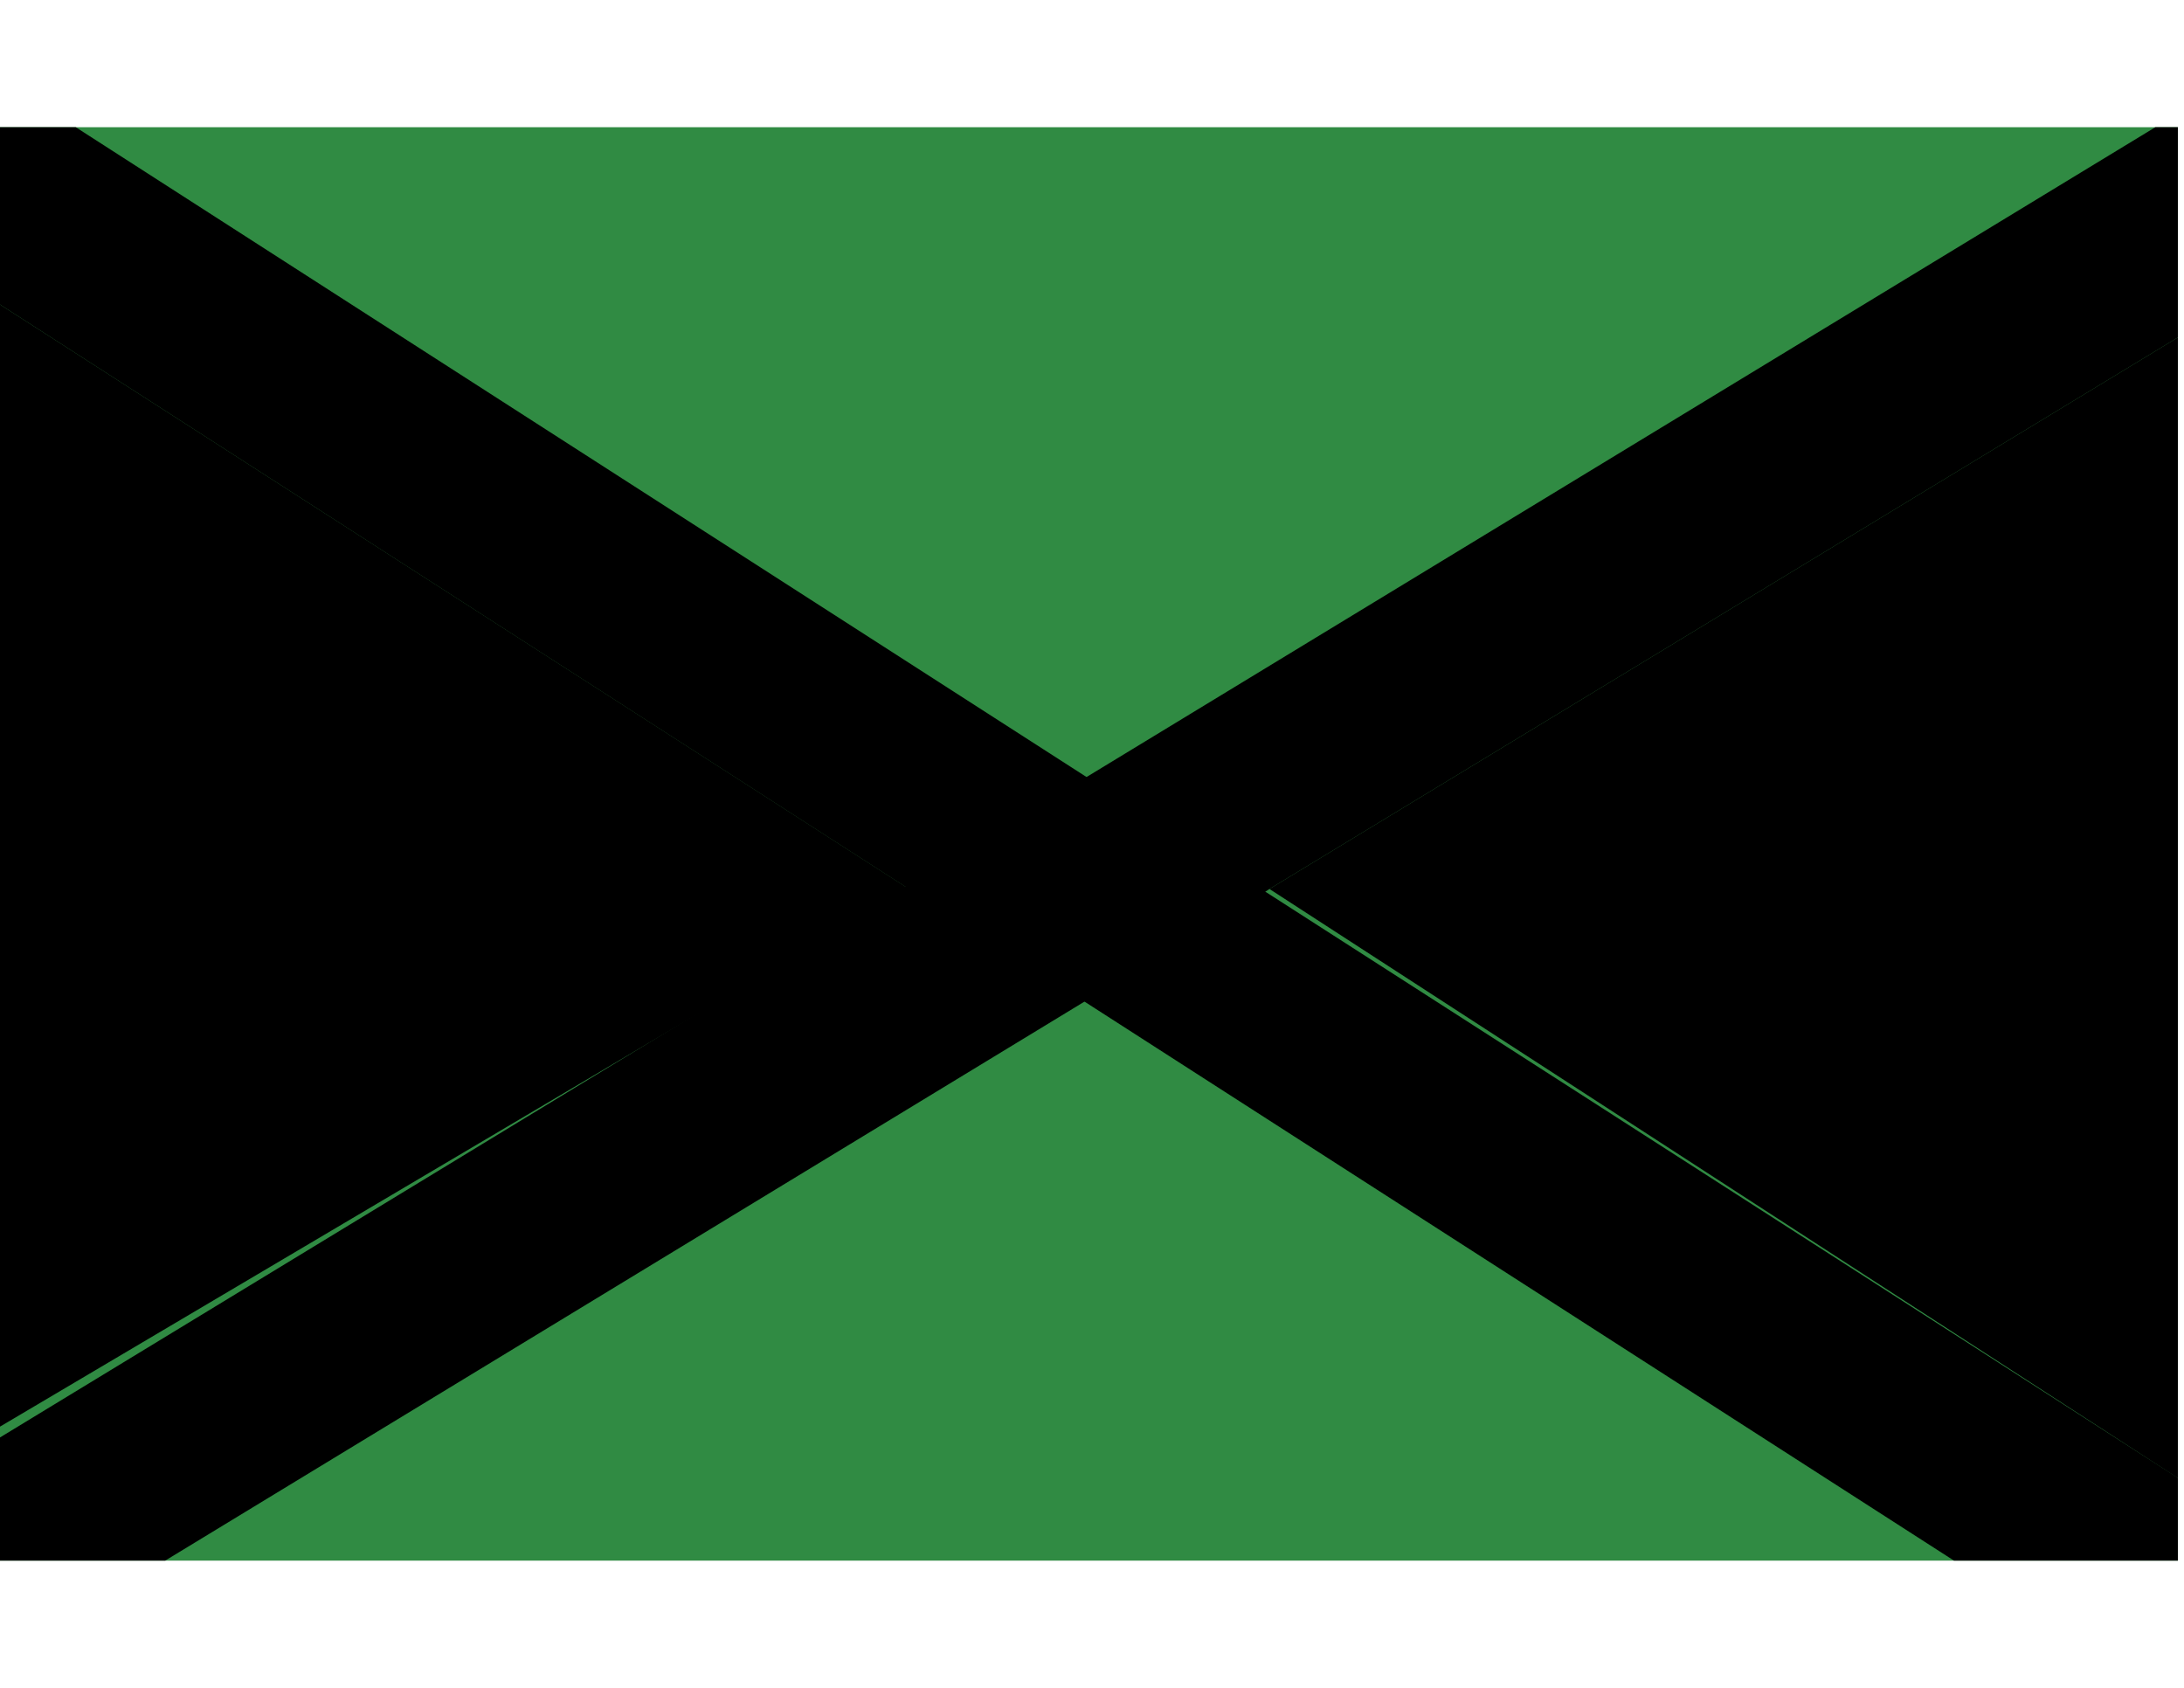 <svg
    id="Layer_1"
    data-name="Layer 1"
    xmlns="http://www.w3.org/2000/svg"
    viewBox="0 0 32 21"
    width="22"
    height="17"
  >
    <defs>
      <clipPath id="clip-path">
        <path d="M-0.09 0H31.91V21H-0.09z" fill="none" />
      </clipPath>
    </defs>
    <g clipPath="url(#clip-path)">
      <path
        d="M31.91 0L31.91 21 -0.09 21 -0.09 0 31.91 0 31.91 0z"
        fill="#308b43"
      />
      <path
        className="cls-4"
        d="M31.91 19.79L31.91 21 28.63 21 15.89 12.81 13.32 11.16 13.27 11.13 -0.09 2.54 -0.09 0 1.11 0 15.92 9.52 15.92 9.52 18.54 11.2 31.9 19.78 31.9 19.78 31.91 19.79 31.91 19.79z"
      />
      <path
        className="cls-4"
        d="M31.91 0L31.91 3.08 18.6 11.16 18.54 11.2 15.89 12.81 2.42 21 -0.09 21 -0.09 19.25 9.1 13.66 9.1 13.66 13.27 11.13 15.92 9.52 15.92 9.52 31.58 0 31.91 0 31.91 0z"
      />
      <path d="M31.91 3.08L18.6 11.16 31.91 19.79 31.91 3.08 31.91 3.08z" />
      <path d="M-0.09 2.54L-0.09 19.09 13.32 11.16 -0.09 2.54 -0.09 2.54z" />
    </g>
  </svg>
